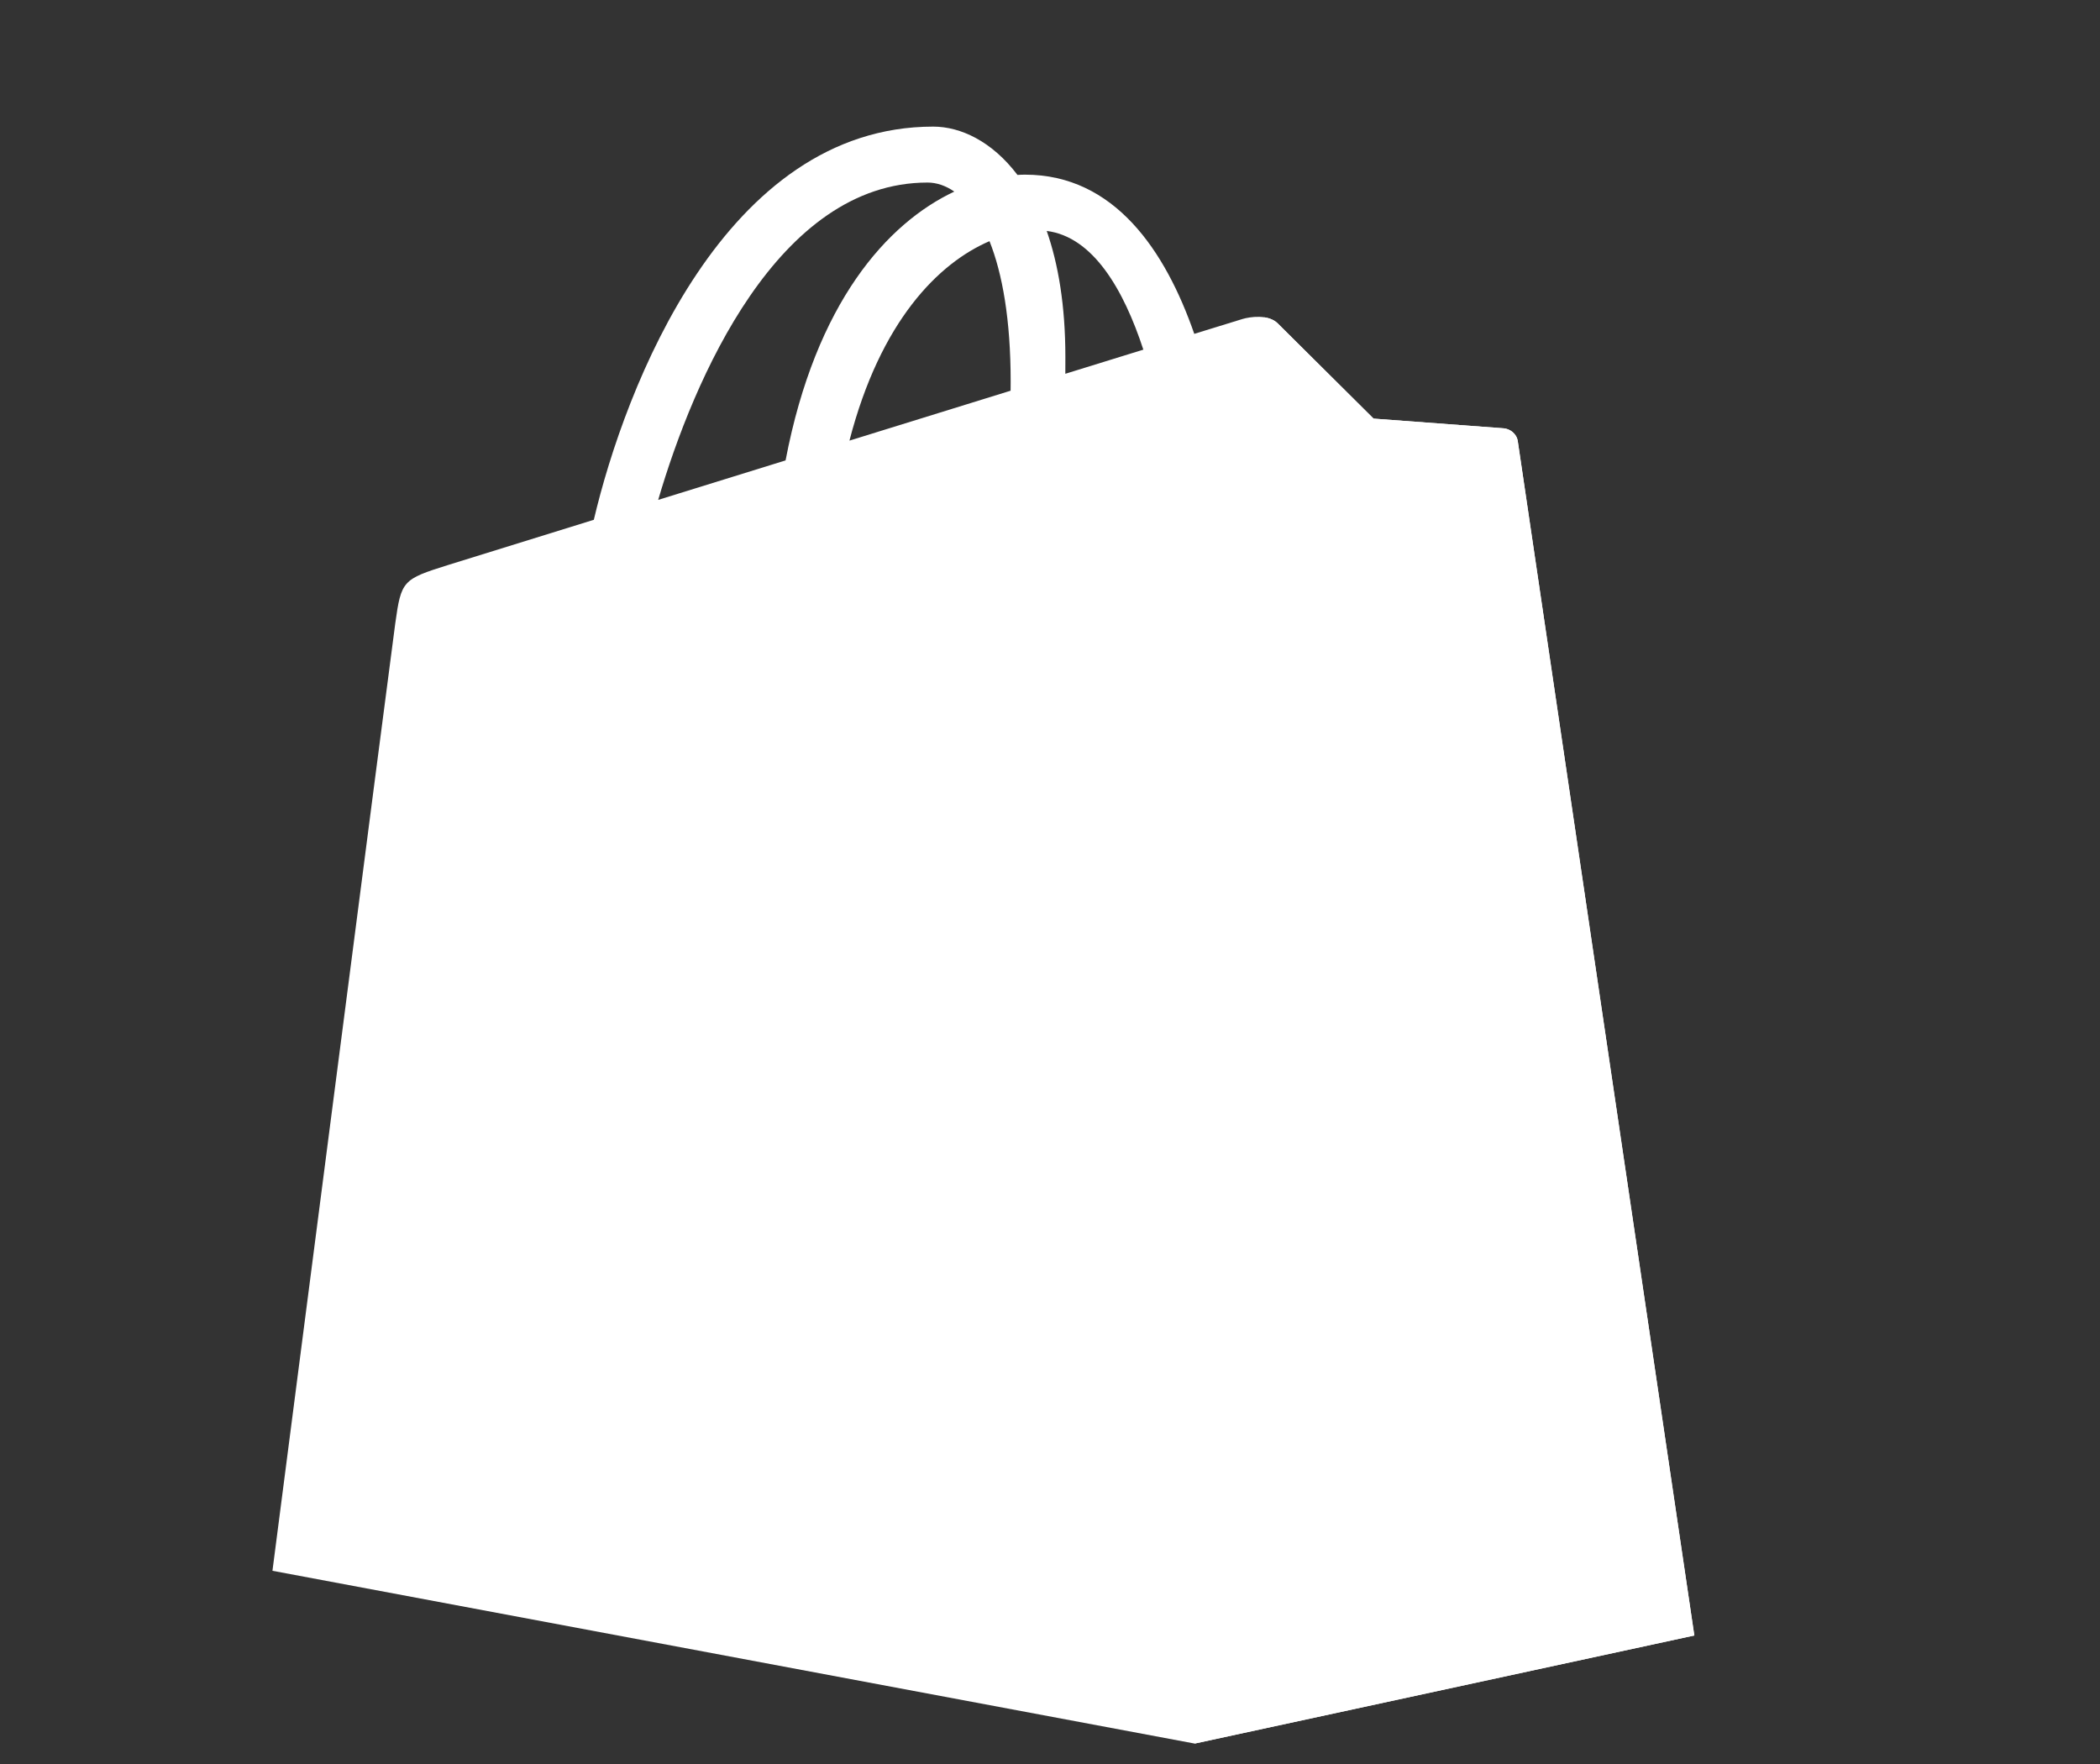<?xml version="1.0" encoding="utf-8"?>
<!-- Generator: Adobe Illustrator 15.0.0, SVG Export Plug-In . SVG Version: 6.00 Build 0)  -->
<!DOCTYPE svg PUBLIC "-//W3C//DTD SVG 1.1//EN" "http://www.w3.org/Graphics/SVG/1.1/DTD/svg11.dtd">
<svg version="1.1" id="Layer_1" xmlns="http://www.w3.org/2000/svg" xmlns:xlink="http://www.w3.org/1999/xlink" x="0px" y="0px"
	 width="100px" height="84px" viewBox="-25.25 222.25 100 84" enable-background="new -25.25 222.25 100 84" xml:space="preserve">
<rect x="-25.25" y="222.25" width="100" height="84" fill="#333333" stroke="none"/>
<g>
	<path fill="#FFFFFF" d="M47.028,243.271c-0.053-0.387-0.392-0.603-0.672-0.625c-0.28-0.023-6.198-0.462-6.198-0.462
		s-4.11-4.081-4.562-4.532c-0.451-0.452-1.333-0.314-1.675-0.213c-0.051,0.014-0.898,0.276-2.301,0.709
		c-1.373-3.95-3.796-7.581-8.059-7.581c-0.117,0-0.238,0.005-0.36,0.013c-1.212-1.604-2.714-2.301-4.011-2.301
		c-9.93,0-14.675,12.413-16.163,18.723c-3.858,1.195-6.6,2.045-6.949,2.156c-2.154,0.675-2.222,0.742-2.505,2.771
		c-0.213,1.537-5.849,45.12-5.849,45.12l43.914,8.228l23.794-5.147C55.435,300.13,47.082,243.658,47.028,243.271L47.028,243.271z
		 M29.195,238.9c-1.103,0.341-2.356,0.729-3.715,1.149c0-0.263,0.002-0.521,0.002-0.801c0-2.456-0.341-4.433-0.888-6.001
		C26.791,233.524,28.253,236.023,29.195,238.9L29.195,238.9z M21.869,233.734c0.611,1.532,1.008,3.727,1.008,6.691
		c0,0.15-0.002,0.29-0.003,0.43c-2.417,0.749-5.042,1.561-7.674,2.377C16.678,237.528,19.448,234.775,21.869,233.734L21.869,233.734
		z M18.919,230.943c0.429,0,0.86,0.145,1.274,0.43c-3.183,1.498-6.594,5.269-8.035,12.801c-2.105,0.651-4.164,1.29-6.066,1.88
		C7.779,240.308,11.787,230.943,18.919,230.943L18.919,230.943z"/>
	<path fill="#FFFFFF" d="M46.356,242.646c-0.28-0.023-6.198-0.462-6.198-0.462s-4.11-4.081-4.562-4.532
		c-0.169-0.168-0.396-0.254-0.635-0.291l-3.32,67.916l23.792-5.147c0,0-8.353-56.472-8.406-56.858
		C46.976,242.885,46.636,242.669,46.356,242.646"/>
	<path fill="#FFFFFF" d="M23.563,255.794l-2.933,8.727c0,0-2.571-1.372-5.722-1.372c-4.619,0-4.852,2.899-4.852,3.63
		c0,3.985,10.39,5.514,10.39,14.849c0,7.347-4.659,12.076-10.94,12.076c-7.539,0-11.393-4.691-11.393-4.691l2.018-6.669
		c0,0,3.962,3.402,7.307,3.402c2.185,0,3.074-1.721,3.074-2.978c0-5.199-8.525-5.431-8.525-13.975
		c0-7.191,5.162-14.148,15.58-14.148C21.58,254.645,23.563,255.794,23.563,255.794"/>
</g>
</svg>

